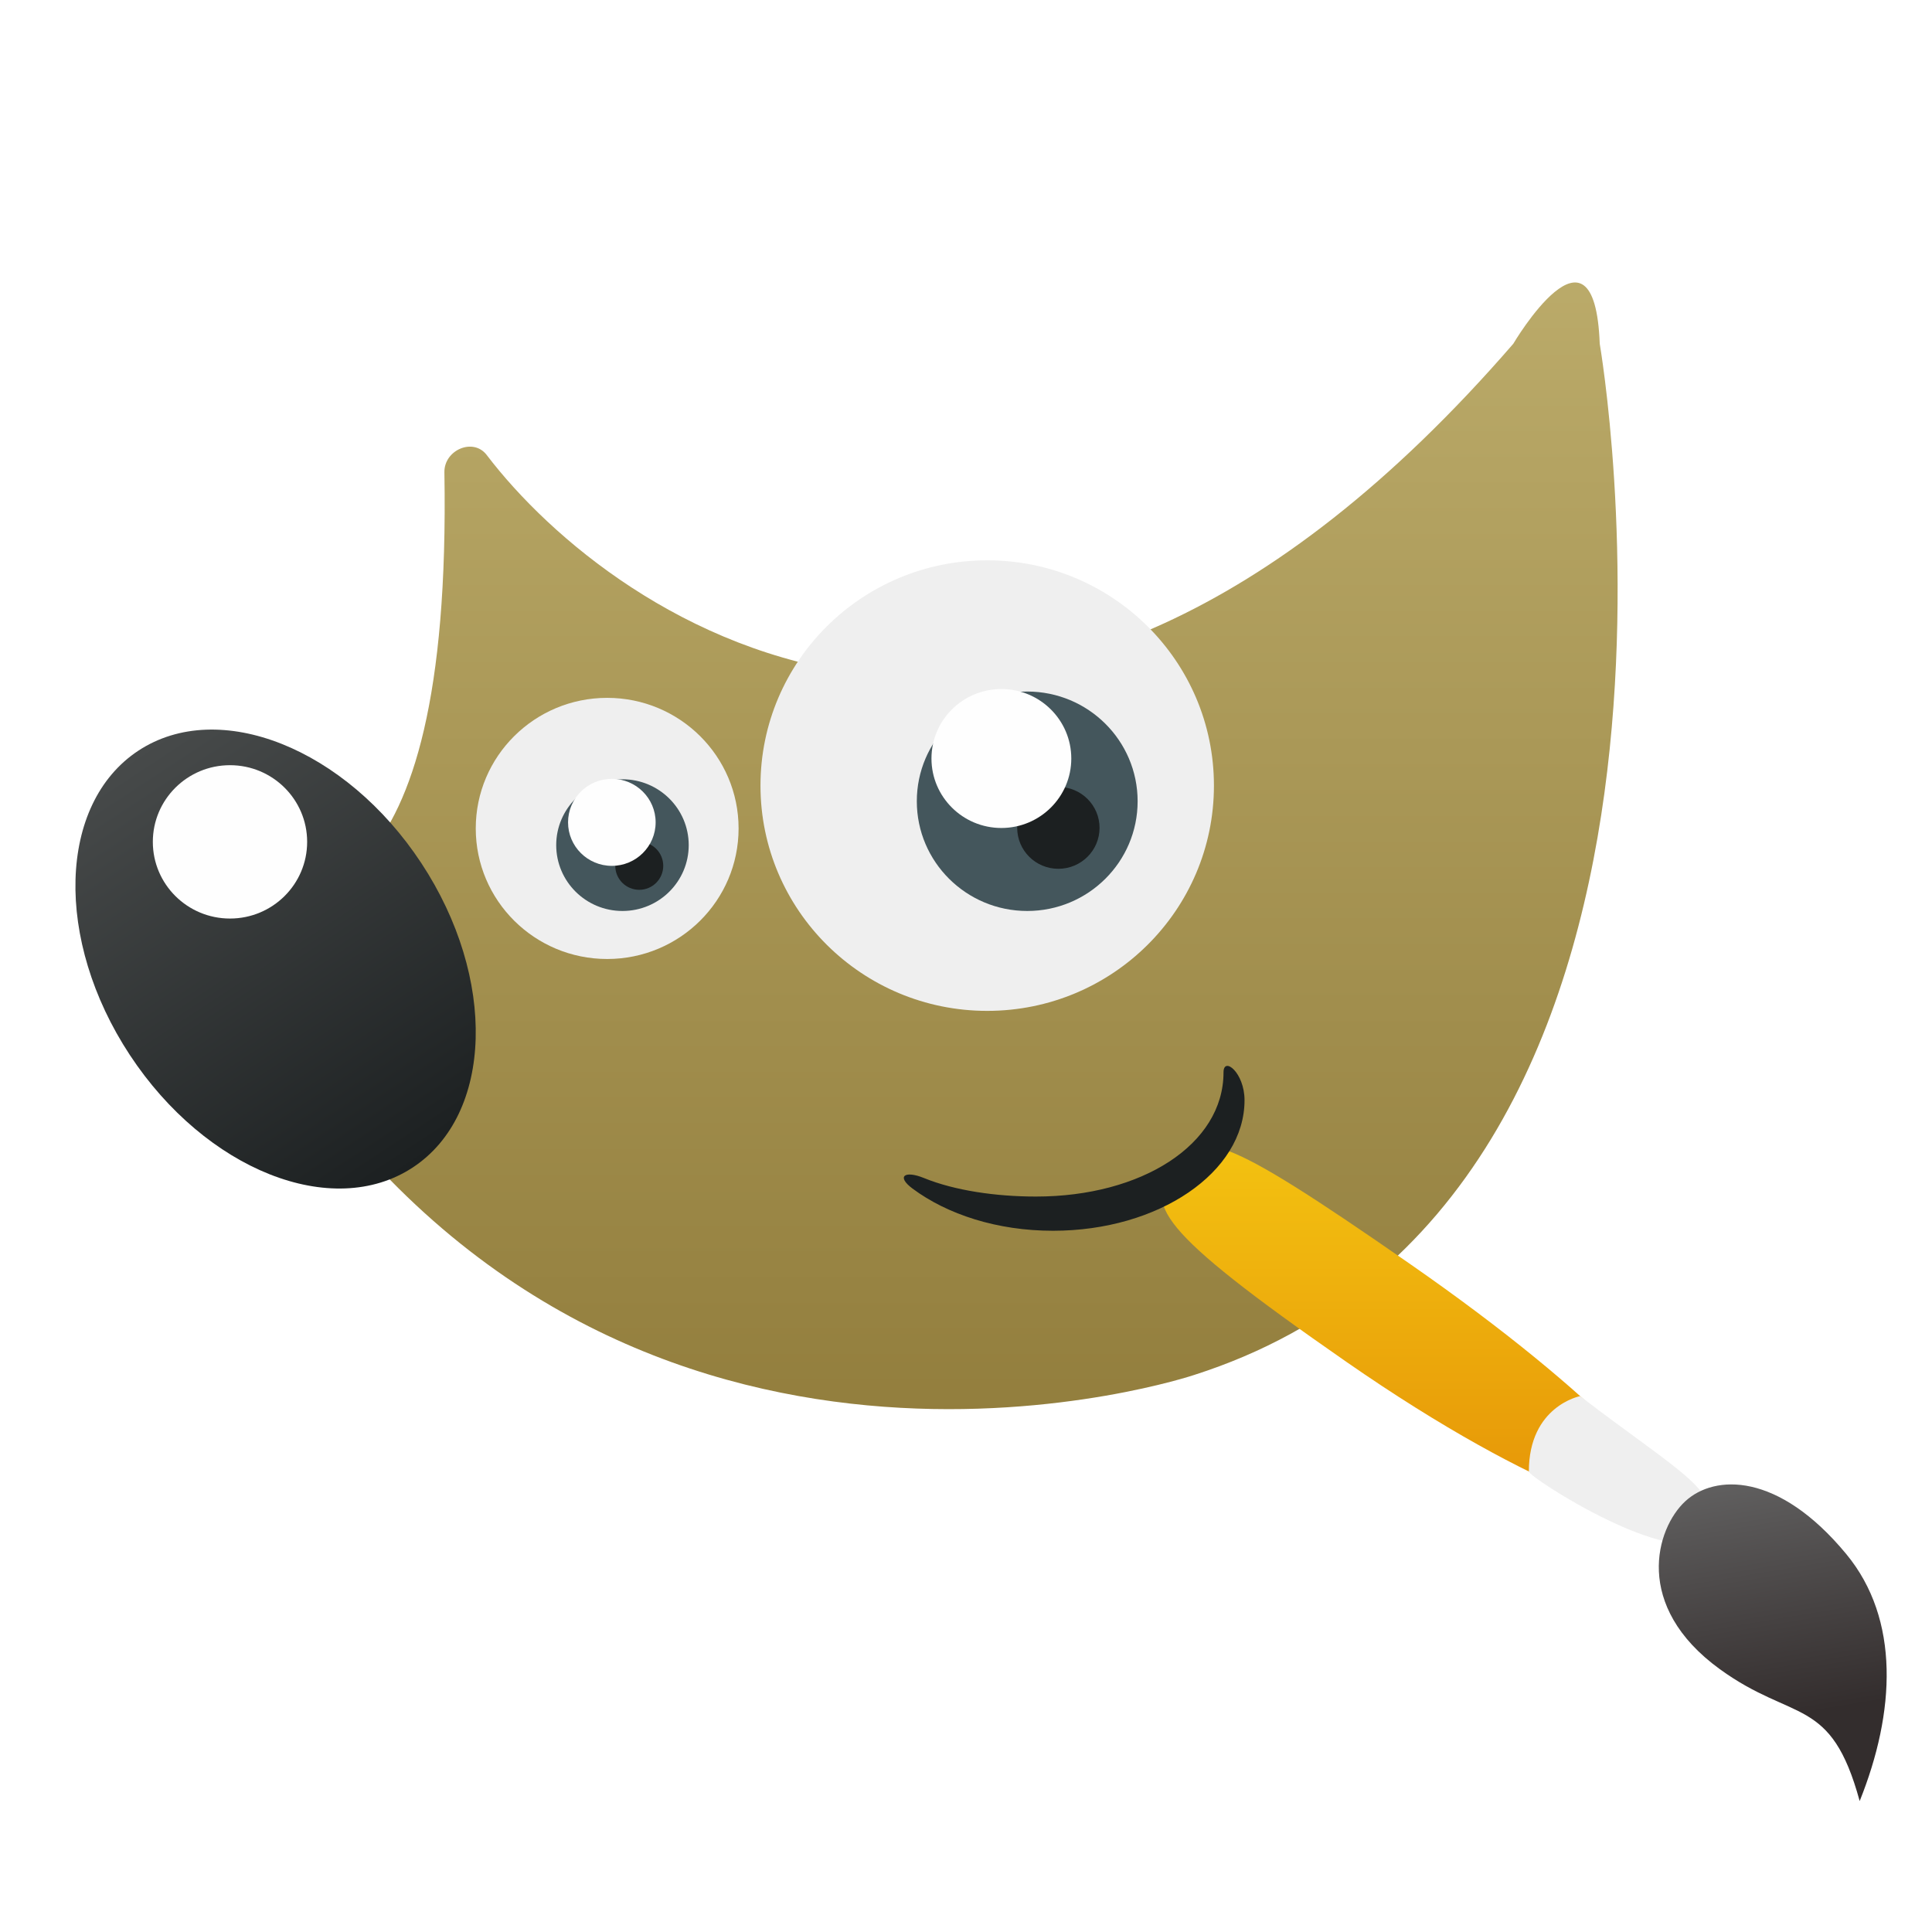 <svg xmlns="http://www.w3.org/2000/svg" width="96" height="96" viewBox="0 0 96 96">
  <defs>
    <filter id="gimp-a" width="125.3%" height="131.2%" x="-12.6%" y="-15.6%" filterUnits="objectBoundingBox">
      <feOffset dy="2" in="SourceAlpha" result="shadowOffsetOuter1"/>
      <feGaussianBlur in="shadowOffsetOuter1" result="shadowBlurOuter1" stdDeviation="2"/>
      <feColorMatrix in="shadowBlurOuter1" result="shadowMatrixOuter1" values="0 0 0 0 0   0 0 0 0 0   0 0 0 0 0  0 0 0 0.2 0"/>
      <feMerge>
        <feMergeNode in="shadowMatrixOuter1"/>
        <feMergeNode in="SourceGraphic"/>
      </feMerge>
    </filter>
    <linearGradient id="gimp-b" x1="50%" x2="50%" y1="0%" y2="100%">
      <stop offset="0%" stop-color="#BDAD6C"/>
      <stop offset="100%" stop-color="#8E7938"/>
    </linearGradient>
    <linearGradient id="gimp-c" x1="50%" x2="50%" y1="0%" y2="100%">
      <stop offset="0%" stop-color="#474A4A"/>
      <stop offset="100%" stop-color="#1C2021"/>
    </linearGradient>
    <linearGradient id="gimp-d" x1="50%" x2="50%" y1="0%" y2="100%">
      <stop offset="0%" stop-color="#F4C411"/>
      <stop offset="100%" stop-color="#E59207"/>
    </linearGradient>
    <linearGradient id="gimp-e" x1="50%" x2="60.054%" y1="0%" y2="74.199%">
      <stop offset="0%" stop-color="#616060"/>
      <stop offset="100%" stop-color="#332D2D"/>
    </linearGradient>
  </defs>
  <g fill="none" filter="url(#gimp-a)" transform="translate(-1 12)">
    <path fill="url(#gimp-b)" d="M25.184,8.608 C31.486,16.88 51.806,31.23 76.194,3.082 C76.194,3.082 80.234,-3.772 80.49,3.082 C80.49,3.082 87.828,45.53 60.34,54.32 C60.34,54.32 33.812,63.242 16.608,40.204 C16.608,40.204 11.382,31.65 12.618,31.366 C15.892,30.614 23.462,31.918 23.082,9.468 C23.062,8.362 24.514,7.728 25.184,8.608 Z"/>
    <ellipse cx="31.17" cy="27.164" fill="#EFEFEF" rx="6.53" ry="6.488"/>
    <ellipse cx="50.054" cy="25.036" fill="#EFEFEF" rx="11.266" ry="11.194"/>
    <ellipse cx="52.042" cy="25.814" fill="#44565C" rx="5.486" ry="5.452"/>
    <ellipse cx="14.694" cy="33.655" fill="url(#gimp-c)" rx="8.67" ry="12.398" transform="rotate(-33.366 14.694 33.655)"/>
    <ellipse cx="12.428" cy="27.832" fill="#FEFEFE" rx="3.834" ry="3.81"/>
    <g transform="translate(58 42)">
      <path fill="url(#gimp-d)" d="M13.056,6.8 C22.692,13.494 26.71,18.312 26.134,19.14 C25.558,19.968 19.53,18.358 9.892,11.664 C0.254,4.97 0.004,3.856 1.262,2.042 C2.596,0.126 3.42,0.108 13.056,6.8 Z"/>
      <path fill="#EFEFEF" d="M18.968,17.118 C18.968,17.42 26.292,22.094 27.766,20.274 C28.844,18.188 26.57,17.264 21.516,13.372 C21.518,13.372 18.968,13.862 18.968,17.118 Z"/>
      <path fill="url(#gimp-e)" d="M28.46,26.942 C32.132,29.604 33.976,28.246 35.406,33.494 C37.178,29.088 37.426,24.468 34.738,21.218 C31.36,17.134 28.192,17.256 26.74,18.598 C25.286,19.94 24.128,23.8 28.46,26.942 Z"/>
    </g>
    <ellipse cx="53.59" cy="27.136" fill="#1C2021" rx="2.046" ry="2.034"/>
    <ellipse cx="50.758" cy="23.69" fill="#FEFEFE" rx="3.474" ry="3.452"/>
    <ellipse cx="31.93" cy="27.994" fill="#44565C" rx="3.292" ry="3.272"/>
    <circle cx="32.764" cy="29.022" r="1.192" fill="#1C2021"/>
    <ellipse cx="31.402" cy="26.862" fill="#FEFEFE" rx="2.176" ry="2.162"/>
    <path fill="#1C2021" d="M61.796,39.286 C61.796,42.87 57.732,45.456 52.476,45.456 C50.484,45.456 48.438,45.158 46.912,44.536 C45.95,44.144 45.53,44.452 46.338,45.056 C48.07,46.346 50.552,47.156 53.322,47.156 C58.578,47.156 62.84,44.252 62.84,40.668 C62.84,39.298 61.796,38.472 61.796,39.286 Z"/>
  </g>
</svg>
